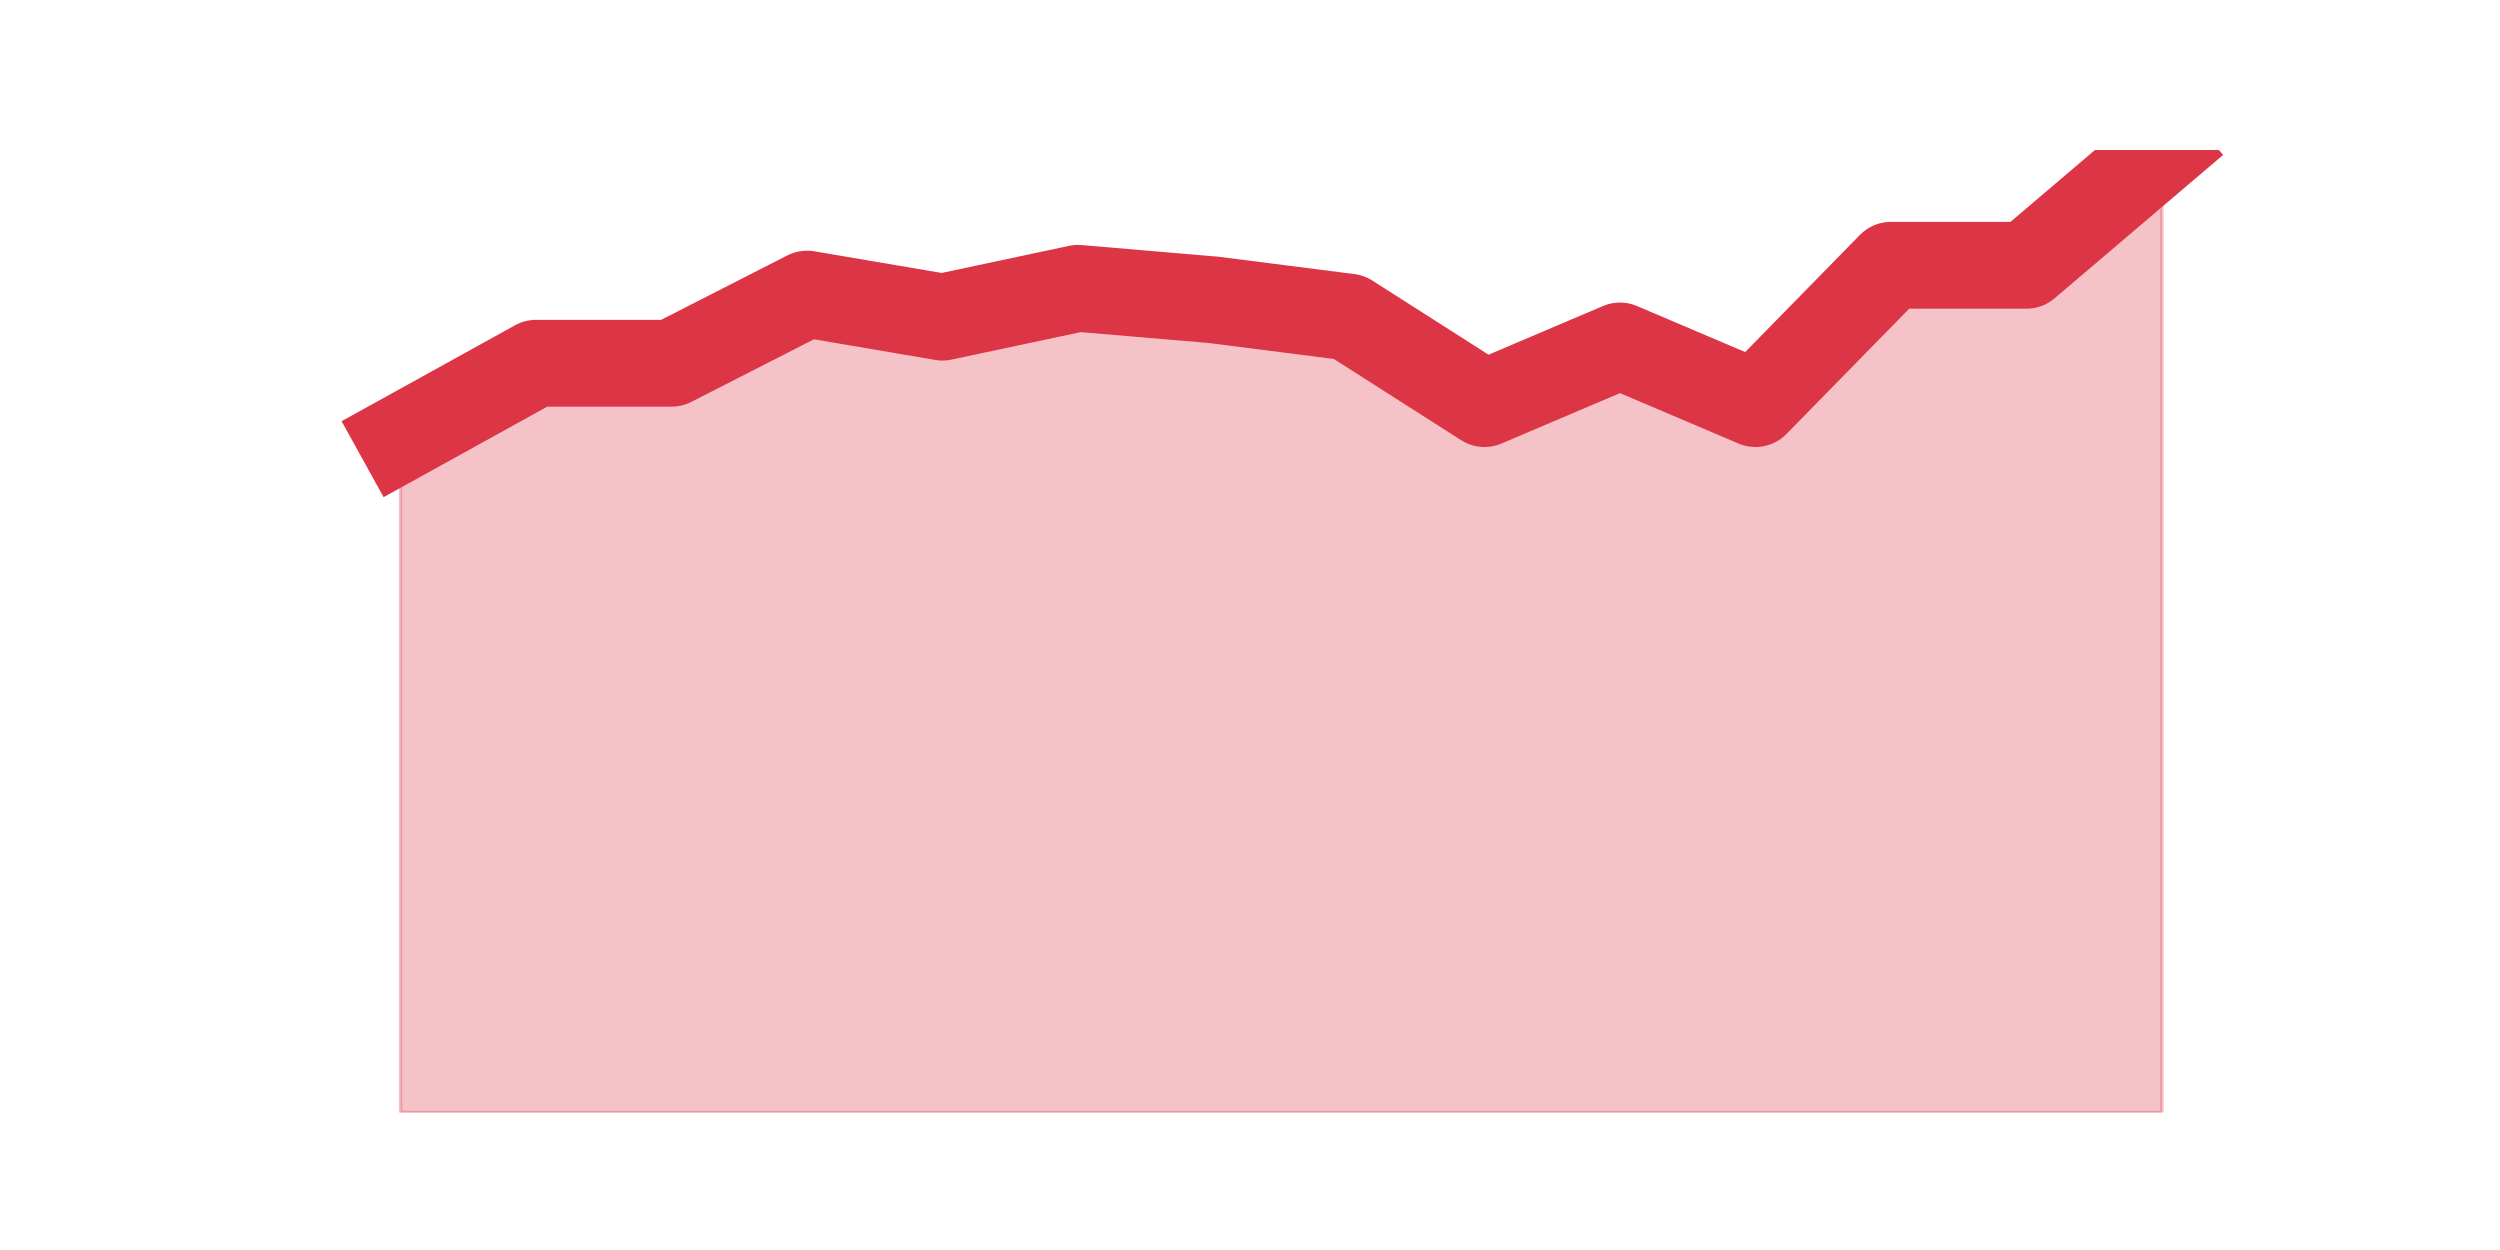 <?xml version="1.0" encoding="utf-8" standalone="no"?>
<!DOCTYPE svg PUBLIC "-//W3C//DTD SVG 1.1//EN"
  "http://www.w3.org/Graphics/SVG/1.1/DTD/svg11.dtd">
<svg height="360pt" version="1.1" viewBox="0 0 720 360" width="720pt" xmlns="http://www.w3.org/2000/svg" xmlns:xlink="http://www.w3.org/1999/xlink">
 <defs>
  <style type="text/css">*{stroke-linecap:butt;stroke-linejoin:round;}</style>
 </defs>
 <g id="figure_1">
  <g id="patch_1">
   <path d="M 0 360 
L 720 360 
L 720 0 
L 0 0 
z
" style="fill:none;"/>
  </g>
  <g id="axes_1">
   <g id="matplotlib.axis_1"/>
   <g id="matplotlib.axis_2"/>
   <g id="PolyCollection_1">
    <defs>
     <path d="M 115.364 -233.806 
L 115.364 -39.6 
L 154.385 -39.6 
L 193.406 -39.6 
L 232.427 -39.6 
L 271.448 -39.6 
L 310.469 -39.6 
L 349.49 -39.6 
L 388.51 -39.6 
L 427.531 -39.6 
L 466.552 -39.6 
L 505.573 -39.6 
L 544.594 -39.6 
L 583.615 -39.6 
L 622.636 -39.6 
L 622.636 -316.8 
L 622.636 -316.8 
L 583.615 -283.602 
L 544.594 -283.602 
L 505.573 -243.765 
L 466.552 -260.364 
L 427.531 -243.765 
L 388.51 -268.663 
L 349.49 -273.643 
L 310.469 -276.963 
L 271.448 -268.663 
L 232.427 -275.303 
L 193.406 -255.384 
L 154.385 -255.384 
L 115.364 -233.806 
z
" id="mad368155f5" style="stroke:#dc3545;stroke-opacity:0.3;"/>
    </defs>
    <g clip-path="url(#p2e38b282db)">
     <use style="fill:#dc3545;fill-opacity:0.3;stroke:#dc3545;stroke-opacity:0.3;" x="0" xlink:href="#mad368155f5" y="360"/>
    </g>
   </g>
   <g id="line2d_1">
    <path clip-path="url(#p2e38b282db)" d="M 115.364 126.194 
L 154.385 104.616 
L 193.406 104.616 
L 232.427 84.697 
L 271.448 91.337 
L 310.469 83.037 
L 349.49 86.357 
L 388.51 91.337 
L 427.531 116.235 
L 466.552 99.636 
L 505.573 116.235 
L 544.594 76.398 
L 583.615 76.398 
L 622.636 43.2 
" style="fill:none;stroke:#dc3545;stroke-linecap:square;stroke-width:25;"/>
   </g>
  </g>
 </g>
 <defs>
  <clipPath id="p2e38b282db">
   <rect height="277.2" width="558" x="90" y="43.2"/>
  </clipPath>
 </defs>
</svg>
